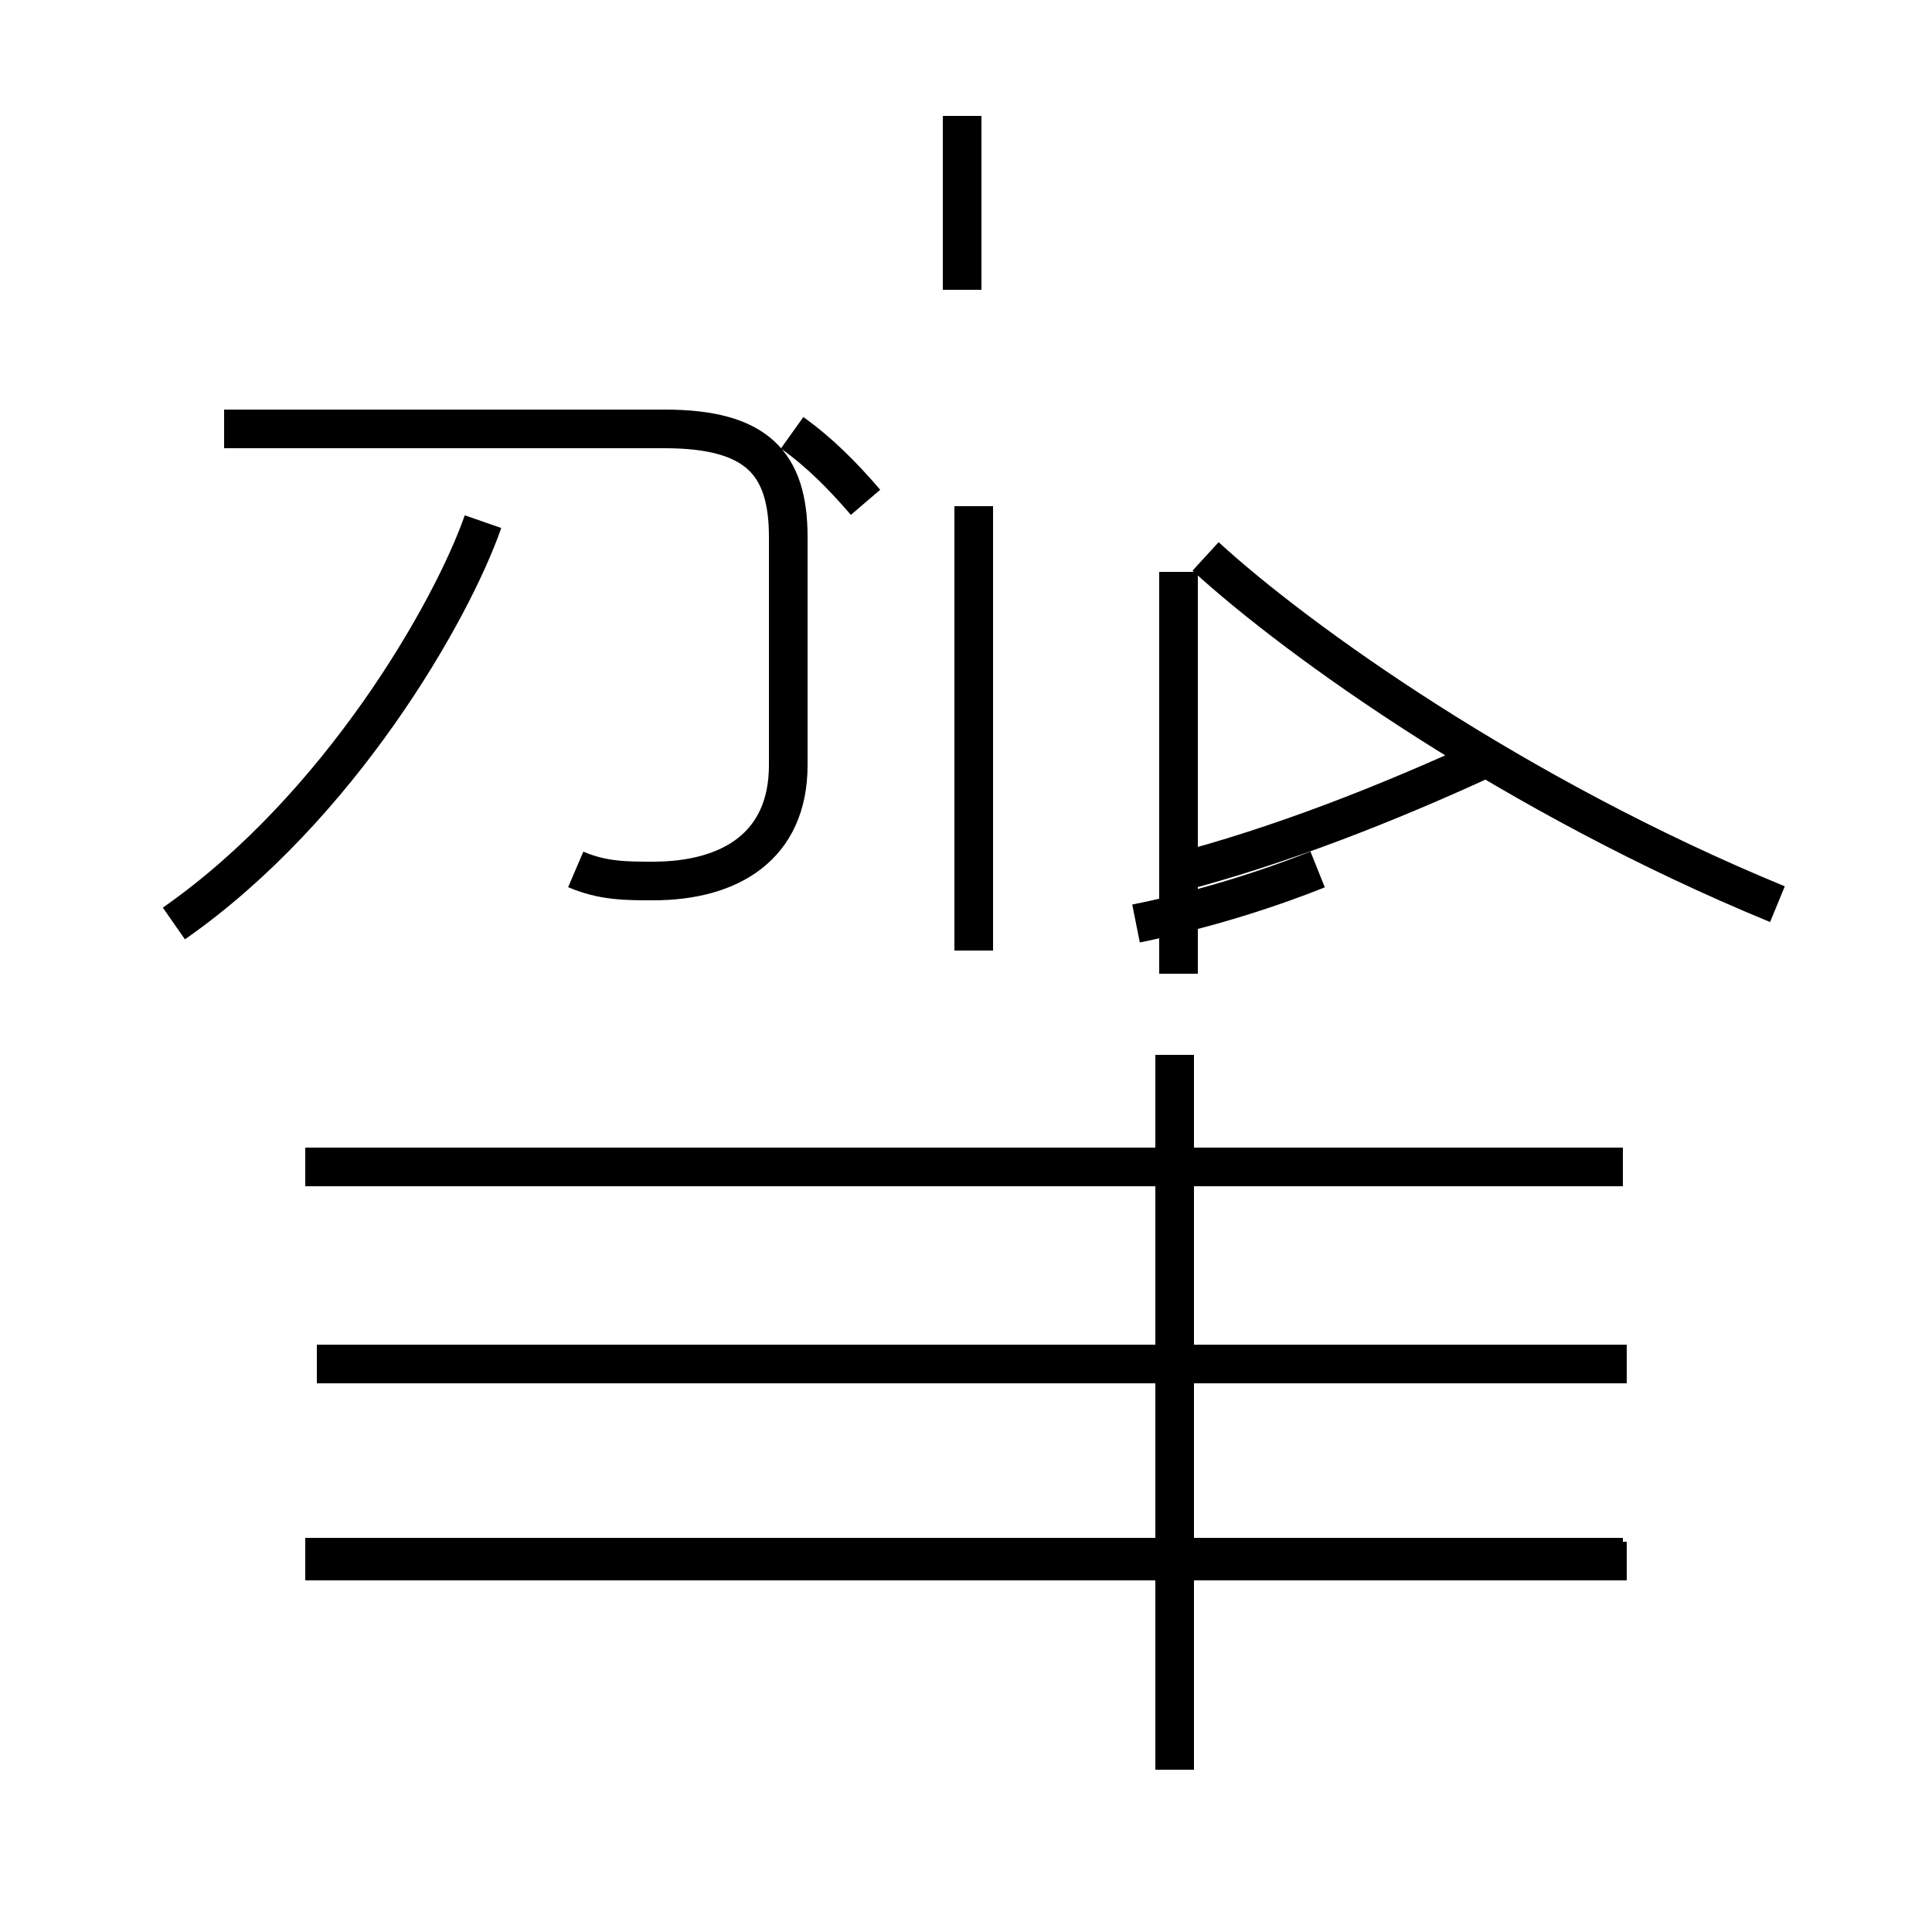 <?xml version='1.0' encoding='utf8'?>
<svg viewBox="0.0 -44.0 50.0 50.0" version="1.1" xmlns="http://www.w3.org/2000/svg">
<rect x="0.0" y="-44.0" width="50.0" height="50.0" fill="#808080" stroke="none"/>
<rect x="-1000" y="-1000" width="2000" height="2000" stroke="white" fill="white"/>
<g style="fill:none; stroke:#000000;  stroke-width:1">
<path d="M 24.9 36.5 L 24.9 41.0 M 22.4 31.0 C 21.8 31.7 21.2 32.3 20.5 32.8 M 25.2 19.4 L 25.2 30.9 M 4.5 20.1 C 8.8 23.1 11.7 28.2 12.5 30.5 M 14.9 21.5 C 15.6 21.2 16.2 21.2 16.9 21.2 C 18.9 21.2 20.4 22.1 20.4 24.2 L 20.4 30.1 C 20.4 32.0 19.6 32.9 17.2 32.9 L 5.8 32.9 M 30.4 21.4 C 33.1 22.1 35.9 23.2 38.5 24.4 M 30.5 18.8 L 30.5 29.2 M 42.1 3.6 L 7.9 3.6 M 29.4 20.1 C 30.9 20.4 32.6 20.9 34.1 21.5 M 42.0 13.8 L 7.9 13.8 M 42.1 8.7 L 8.2 8.7 M 30.4 -1.8 L 30.4 16.7 M 46.0 20.6 C 39.2 23.4 33.6 27.4 31.2 29.6 M 42.0 3.7 L 7.9 3.7 " transform="scale(1, -1)" />
</g>
</svg>